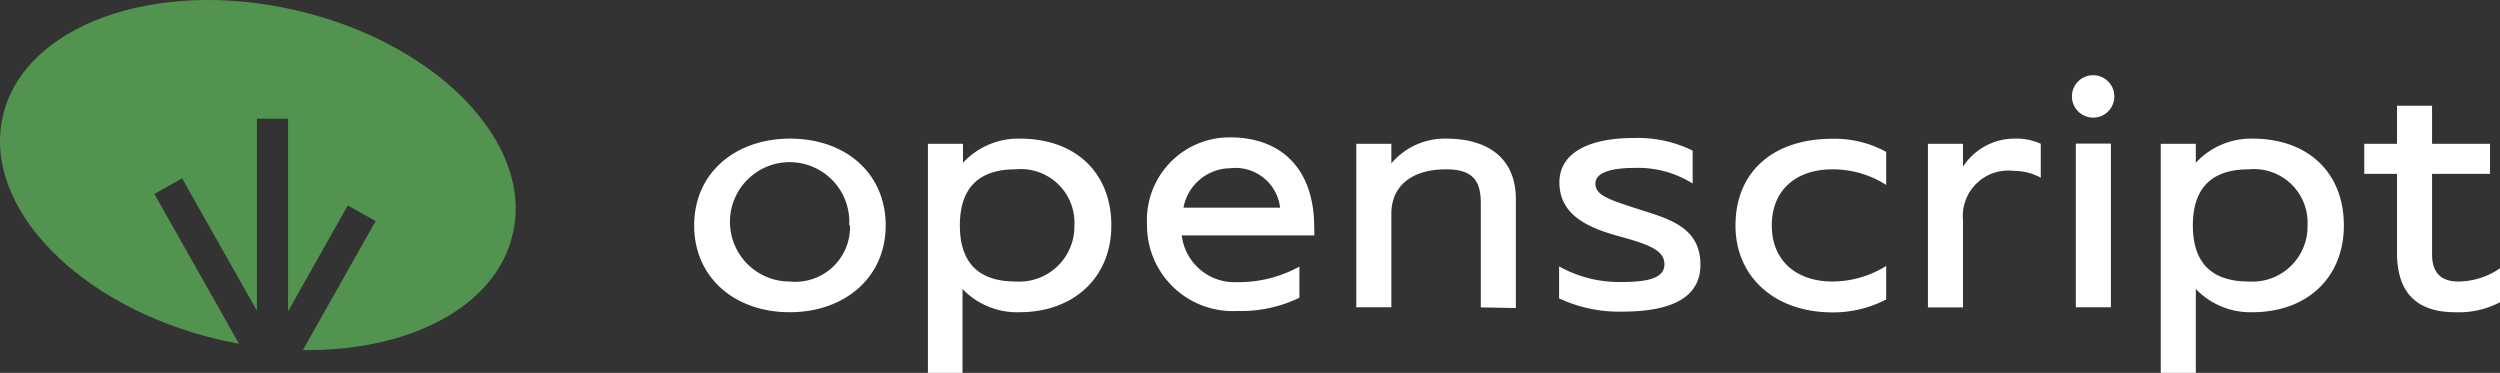 <?xml version="1.0" encoding="UTF-8"?>
<svg data-name="Layer 1" version="1.1" viewBox="0 0 160.43 23.926" xmlns="http://www.w3.org/2000/svg">
 <rect x="0" y="0" width="160.43" height="23.926" fill="#333333" stroke="none"/>
 <defs>
  <style>.cls-1{fill:#FFFFFF;}.cls-2{fill:#539350;}</style>
 </defs>
 <title>openscript GmbH Logo</title>
 <path class="cls-1" d="m56.836 14.466c0 3.36-2.65 5.57-6.16 5.57s-6.13-2.21-6.13-5.57 2.63-5.57 6.16-5.57 6.13 2.2 6.13 5.57zm-2.34 0a3.83 3.83 0 1 0-3.82 3.6 3.51 3.51 0 0 0 3.87-3.6z"/>
 <path class="cls-1" d="m65.416 20.036a4.86 4.86 0 0 1-3.65-1.49v5.38h-2.22v-14.7h2.25v1.22a4.83 4.83 0 0 1 3.65-1.55c3.57 0 5.87 2.18 5.87 5.57s-2.46 5.57-5.9 5.57zm-0.24-9.17c-2.23 0-3.58 1.06-3.58 3.6s1.35 3.6 3.58 3.6a3.54 3.54 0 0 0 3.77-3.6 3.44 3.44 0 0 0-3.77-3.6z"/>
 <path class="cls-1" d="m84.346 15.106h-8.51a3.41 3.41 0 0 0 3.55 3 8.05 8.05 0 0 0 4-1v2a8.61 8.61 0 0 1-4 0.85 5.5 5.5 0 0 1-5.78-5.57 5.3 5.3 0 0 1 5.33-5.57c3.22 0 5.4 1.94 5.4 5.79zm-2.2-1.78a2.88 2.88 0 0 0-3.2-2.53 3.09 3.09 0 0 0-3 2.53z"/>
 <path class="cls-1" d="m95.026 19.726v-6.7c0-1.45-0.54-2.16-2.23-2.16-2.2 0-3.51 1.07-3.51 2.85v6h-2.25v-10.49h2.25v1.26a4.48 4.48 0 0 1 3.51-1.59c2.89 0 4.48 1.43 4.48 3.87v7z"/>
 <path class="cls-1" d="m109.12 16.996c0 1.95-1.61 3-5 3a9 9 0 0 1-4.07-0.85v-2.05a7.94 7.94 0 0 0 4.07 1c2 0 2.69-0.4 2.69-1.14 0-0.94-1.12-1.3-3-1.82s-3.74-1.33-3.74-3.43c0-1.8 1.72-2.85 4.78-2.85a7.94 7.94 0 0 1 3.77 0.81v2.11a6.57 6.57 0 0 0-3.74-1c-1.43 0-2.5 0.28-2.5 1s0.74 1 2.71 1.63 4.03 1.14 4.03 3.59z"/>
 <path class="cls-1" d="m121.04 9.746v2.12a6.39 6.39 0 0 0-3.46-1c-2.23 0-3.88 1.25-3.88 3.6s1.68 3.6 3.88 3.6a6.56 6.56 0 0 0 3.46-1v2.15a7.34 7.34 0 0 1-3.46 0.83c-3.65 0-6.21-2.25-6.21-5.57 0-3.5 2.47-5.57 6.21-5.57a6.89 6.89 0 0 1 3.46 0.84z"/>
 <path class="cls-1" d="m130.96 9.226v2.18a3.53 3.53 0 0 0-1.72-0.44 2.92 2.92 0 0 0-3.27 3.17v5.59h-2.25v-10.5h2.25v1.47a3.94 3.94 0 0 1 3.29-1.8 3.8 3.8 0 0 1 1.7 0.33z"/>
 <path class="cls-1" d="m134.33 7.546a1.36 1.36 0 1 1 1.35-1.34 1.35 1.35 0 0 1-1.35 1.34zm-1.12 1.67h2.25v10.5h-2.25z"/>
 <path class="cls-1" d="m144.55 20.036a4.86 4.86 0 0 1-3.64-1.49v5.38h-2.25v-14.7h2.25v1.22a4.83 4.83 0 0 1 3.64-1.55c3.56 0 5.86 2.18 5.86 5.57s-2.41 5.57-5.86 5.57zm-0.24-9.17c-2.24 0-3.59 1.06-3.59 3.6s1.35 3.6 3.59 3.6a3.54 3.54 0 0 0 3.77-3.6 3.44 3.44 0 0 0-3.76-3.6z"/>
 <path class="cls-1" d="m160.43 17.216v2.18a5.71 5.71 0 0 1-2.88 0.64c-2.49 0-3.73-1.28-3.73-3.82v-5.06h-2.1v-1.93h2.1v-2.44h2.25v2.44h3.72v1.93h-3.72v5.16c0 1.14 0.53 1.75 1.69 1.75a4.74 4.74 0 0 0 2.67-0.85z"/>
 <path class="cls-2" d="m19.016 0.666c-9-2.1-17.47 0.93-18.83 6.77-1.36 5.84 4.88 12.27 13.92 14.37 0.41 0.1 0.82 0.17 1.23 0.25l-5.43-9.61 1.78-1 4.8 8.49v-12.32h2v12.36l3.83-6.79 1.79 1-4.67 8.28c6.8 0.09 12.38-2.77 13.46-7.42 1.4-5.84-4.83-12.28-13.88-14.38z"/>
</svg>
